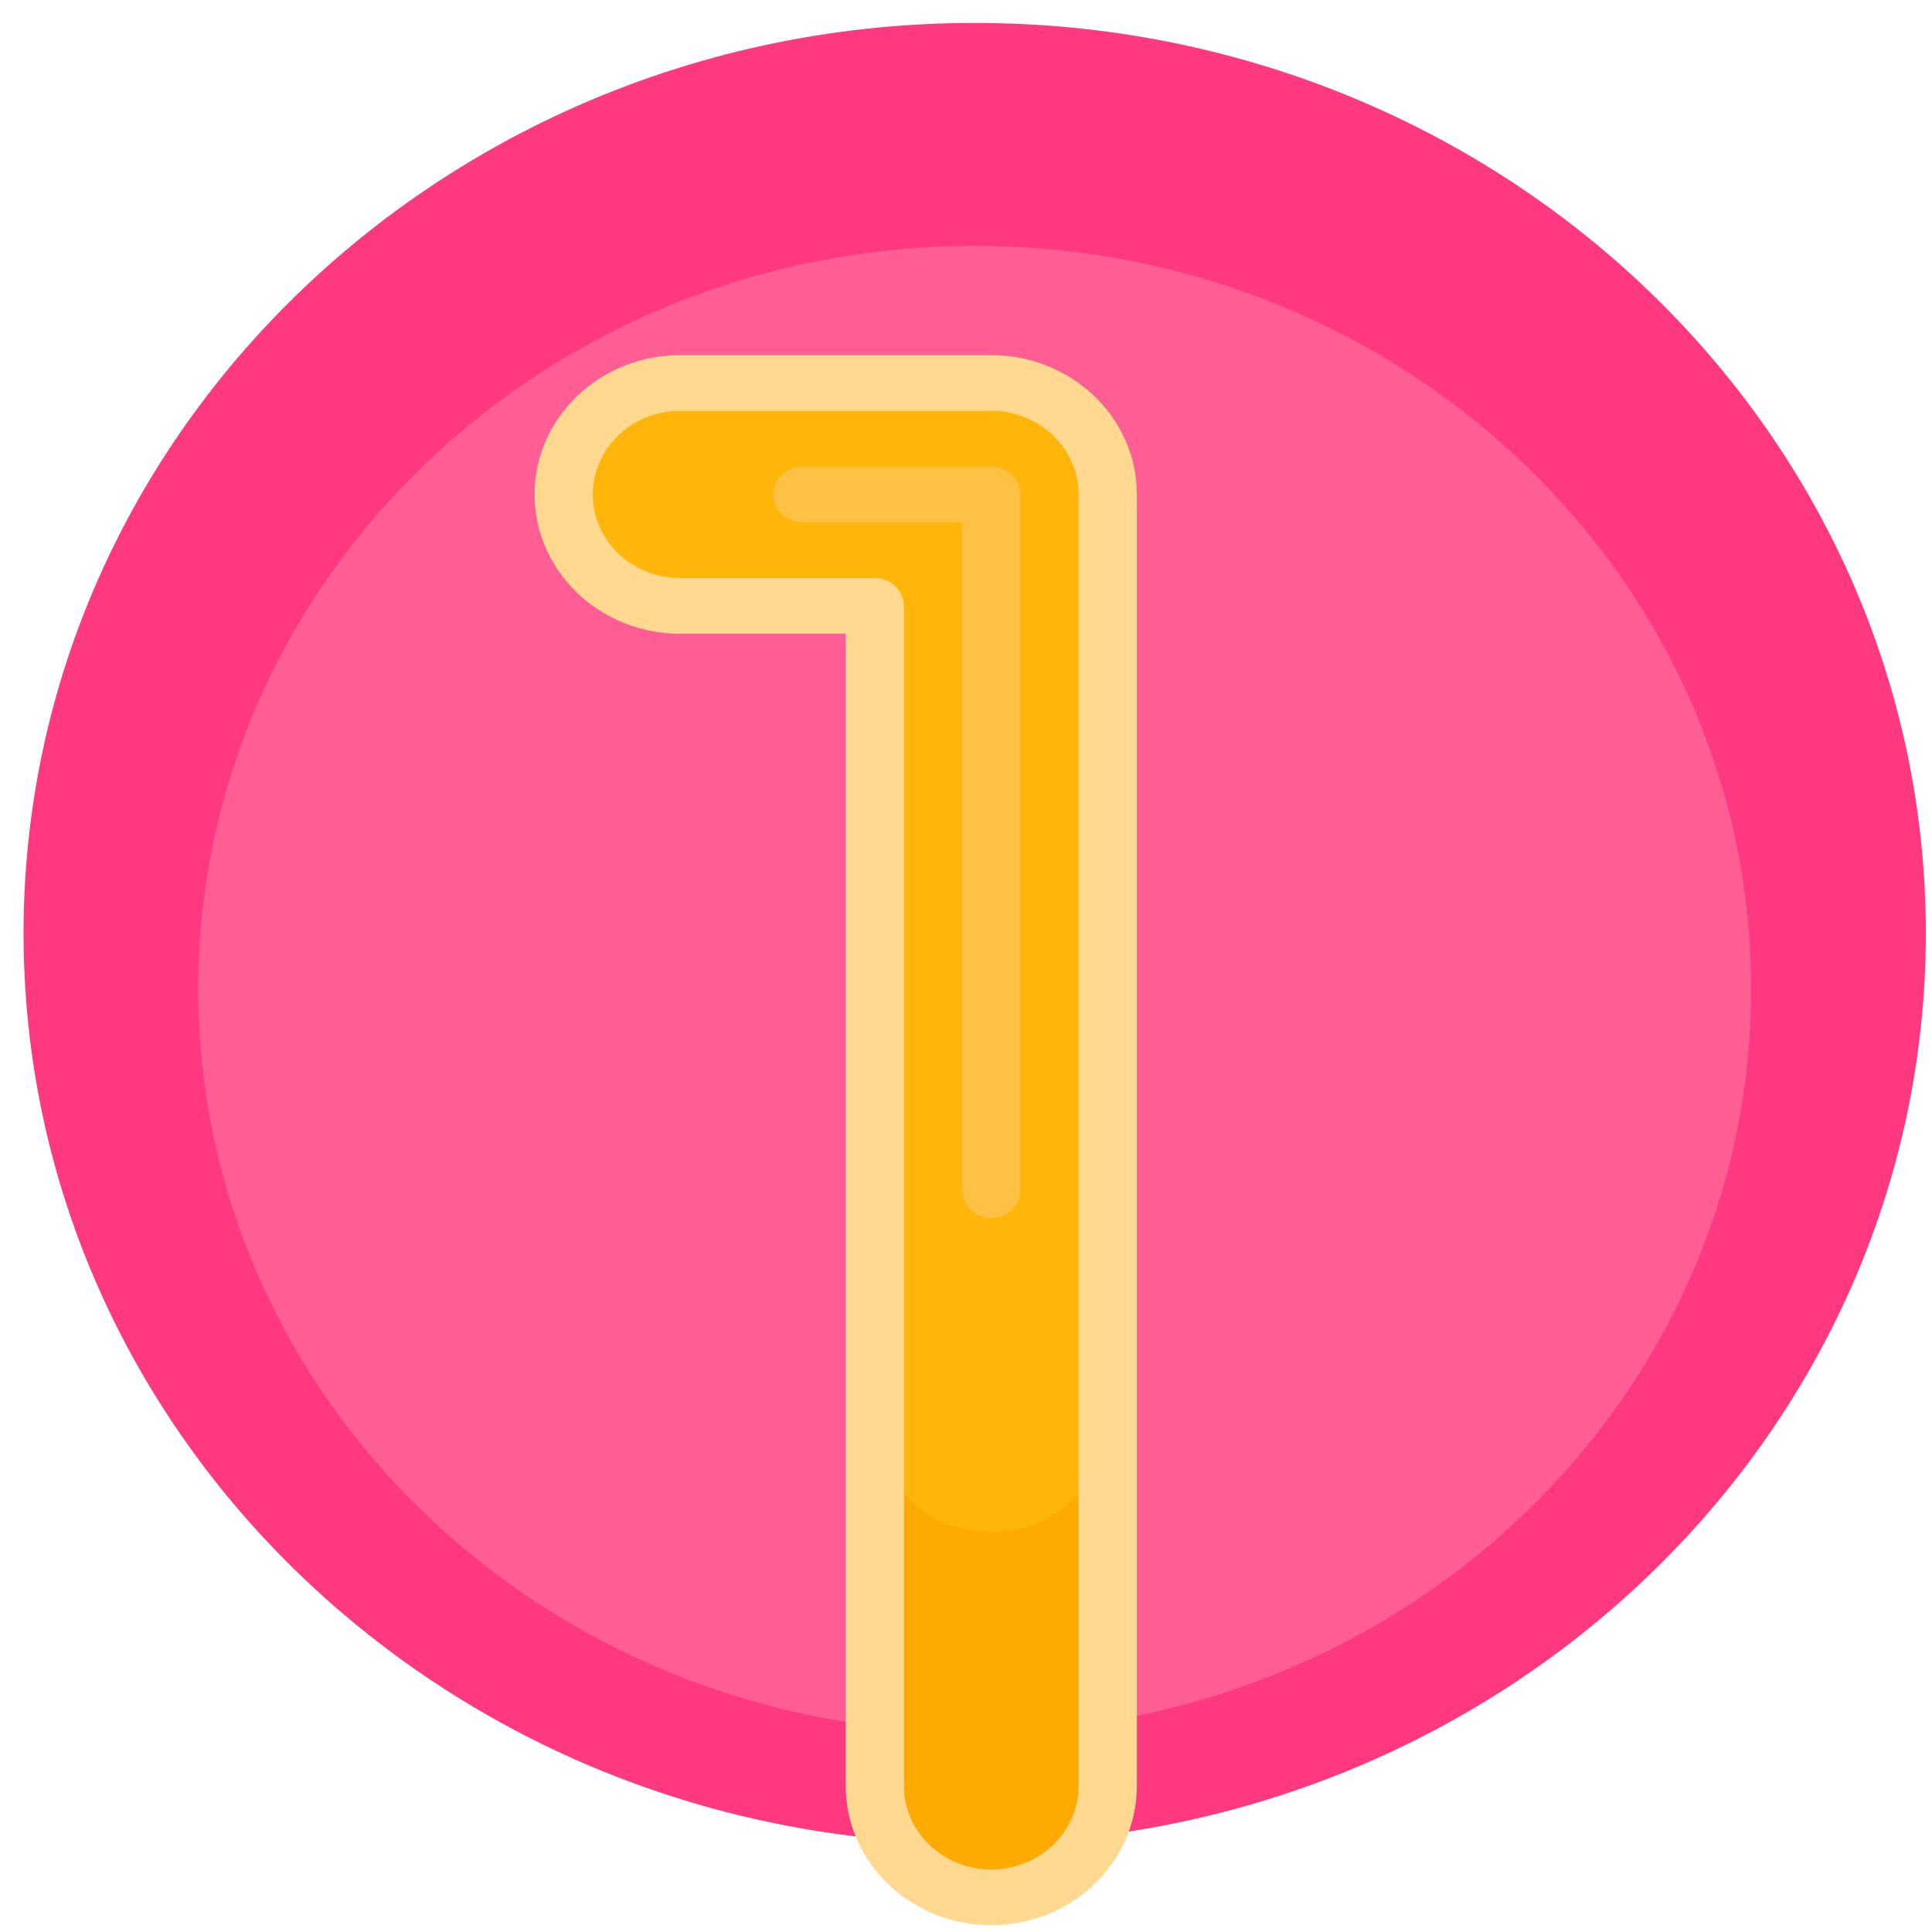 <svg width="65" height="65" viewBox="0 0 65 65" fill="none" xmlns="http://www.w3.org/2000/svg">
<path d="M64.793 31.397C64.793 48.311 50.466 62.022 32.793 62.022C15.12 62.022 0.793 48.311 0.793 31.397C0.793 14.483 15.12 0.772 32.793 0.772C50.466 0.772 64.793 14.483 64.793 31.397Z" fill="#FF3980"/>
<path d="M58.915 33.272C58.915 47.079 47.22 58.272 32.793 58.272C18.366 58.272 6.67 47.079 6.67 33.272C6.67 19.465 18.366 8.272 32.793 8.272C47.22 8.272 58.915 19.465 58.915 33.272Z" fill="#FF5E95"/>
<path d="M37.269 16.636V60.084C37.269 62.155 35.515 63.834 33.351 63.834C31.187 63.834 29.432 62.155 29.432 60.084V20.386H22.883C20.719 20.386 18.964 18.706 18.964 16.636C18.964 14.565 20.719 12.886 22.883 12.886H33.351C35.515 12.886 37.269 14.564 37.269 16.636Z" fill="#FFAA00"/>
<path d="M37.269 16.636V47.802C37.269 49.873 35.515 51.552 33.351 51.552C31.187 51.552 29.432 49.873 29.432 47.802V20.386H22.883C20.719 20.386 18.964 18.706 18.964 16.636C18.964 14.565 20.719 12.886 22.883 12.886H33.351C35.515 12.886 37.269 14.564 37.269 16.636Z" fill="#FFB509"/>
<path d="M34.331 16.636V40.046C34.331 40.564 33.892 40.984 33.351 40.984C32.81 40.984 32.371 40.564 32.371 40.046V17.573H26.991C26.45 17.573 26.012 17.153 26.012 16.636C26.012 16.118 26.45 15.698 26.991 15.698H33.351C33.892 15.698 34.331 16.118 34.331 16.636Z" fill="#FFC143"/>
<path d="M33.351 11.948H22.883C20.182 11.948 17.985 14.051 17.985 16.636C17.985 19.22 20.182 21.323 22.883 21.323H28.453V60.084C28.453 62.669 30.65 64.772 33.351 64.772C36.051 64.772 38.249 62.669 38.249 60.084V16.636C38.249 14.051 36.051 11.948 33.351 11.948ZM36.289 60.084C36.289 61.635 34.971 62.897 33.351 62.897C31.73 62.897 30.412 61.635 30.412 60.084V20.386C30.412 19.868 29.973 19.448 29.432 19.448H22.883C21.262 19.448 19.944 18.186 19.944 16.636C19.944 15.085 21.262 13.823 22.883 13.823H33.351C34.971 13.823 36.289 15.085 36.289 16.636V60.084Z" fill="#FFD98F"/>
</svg>
